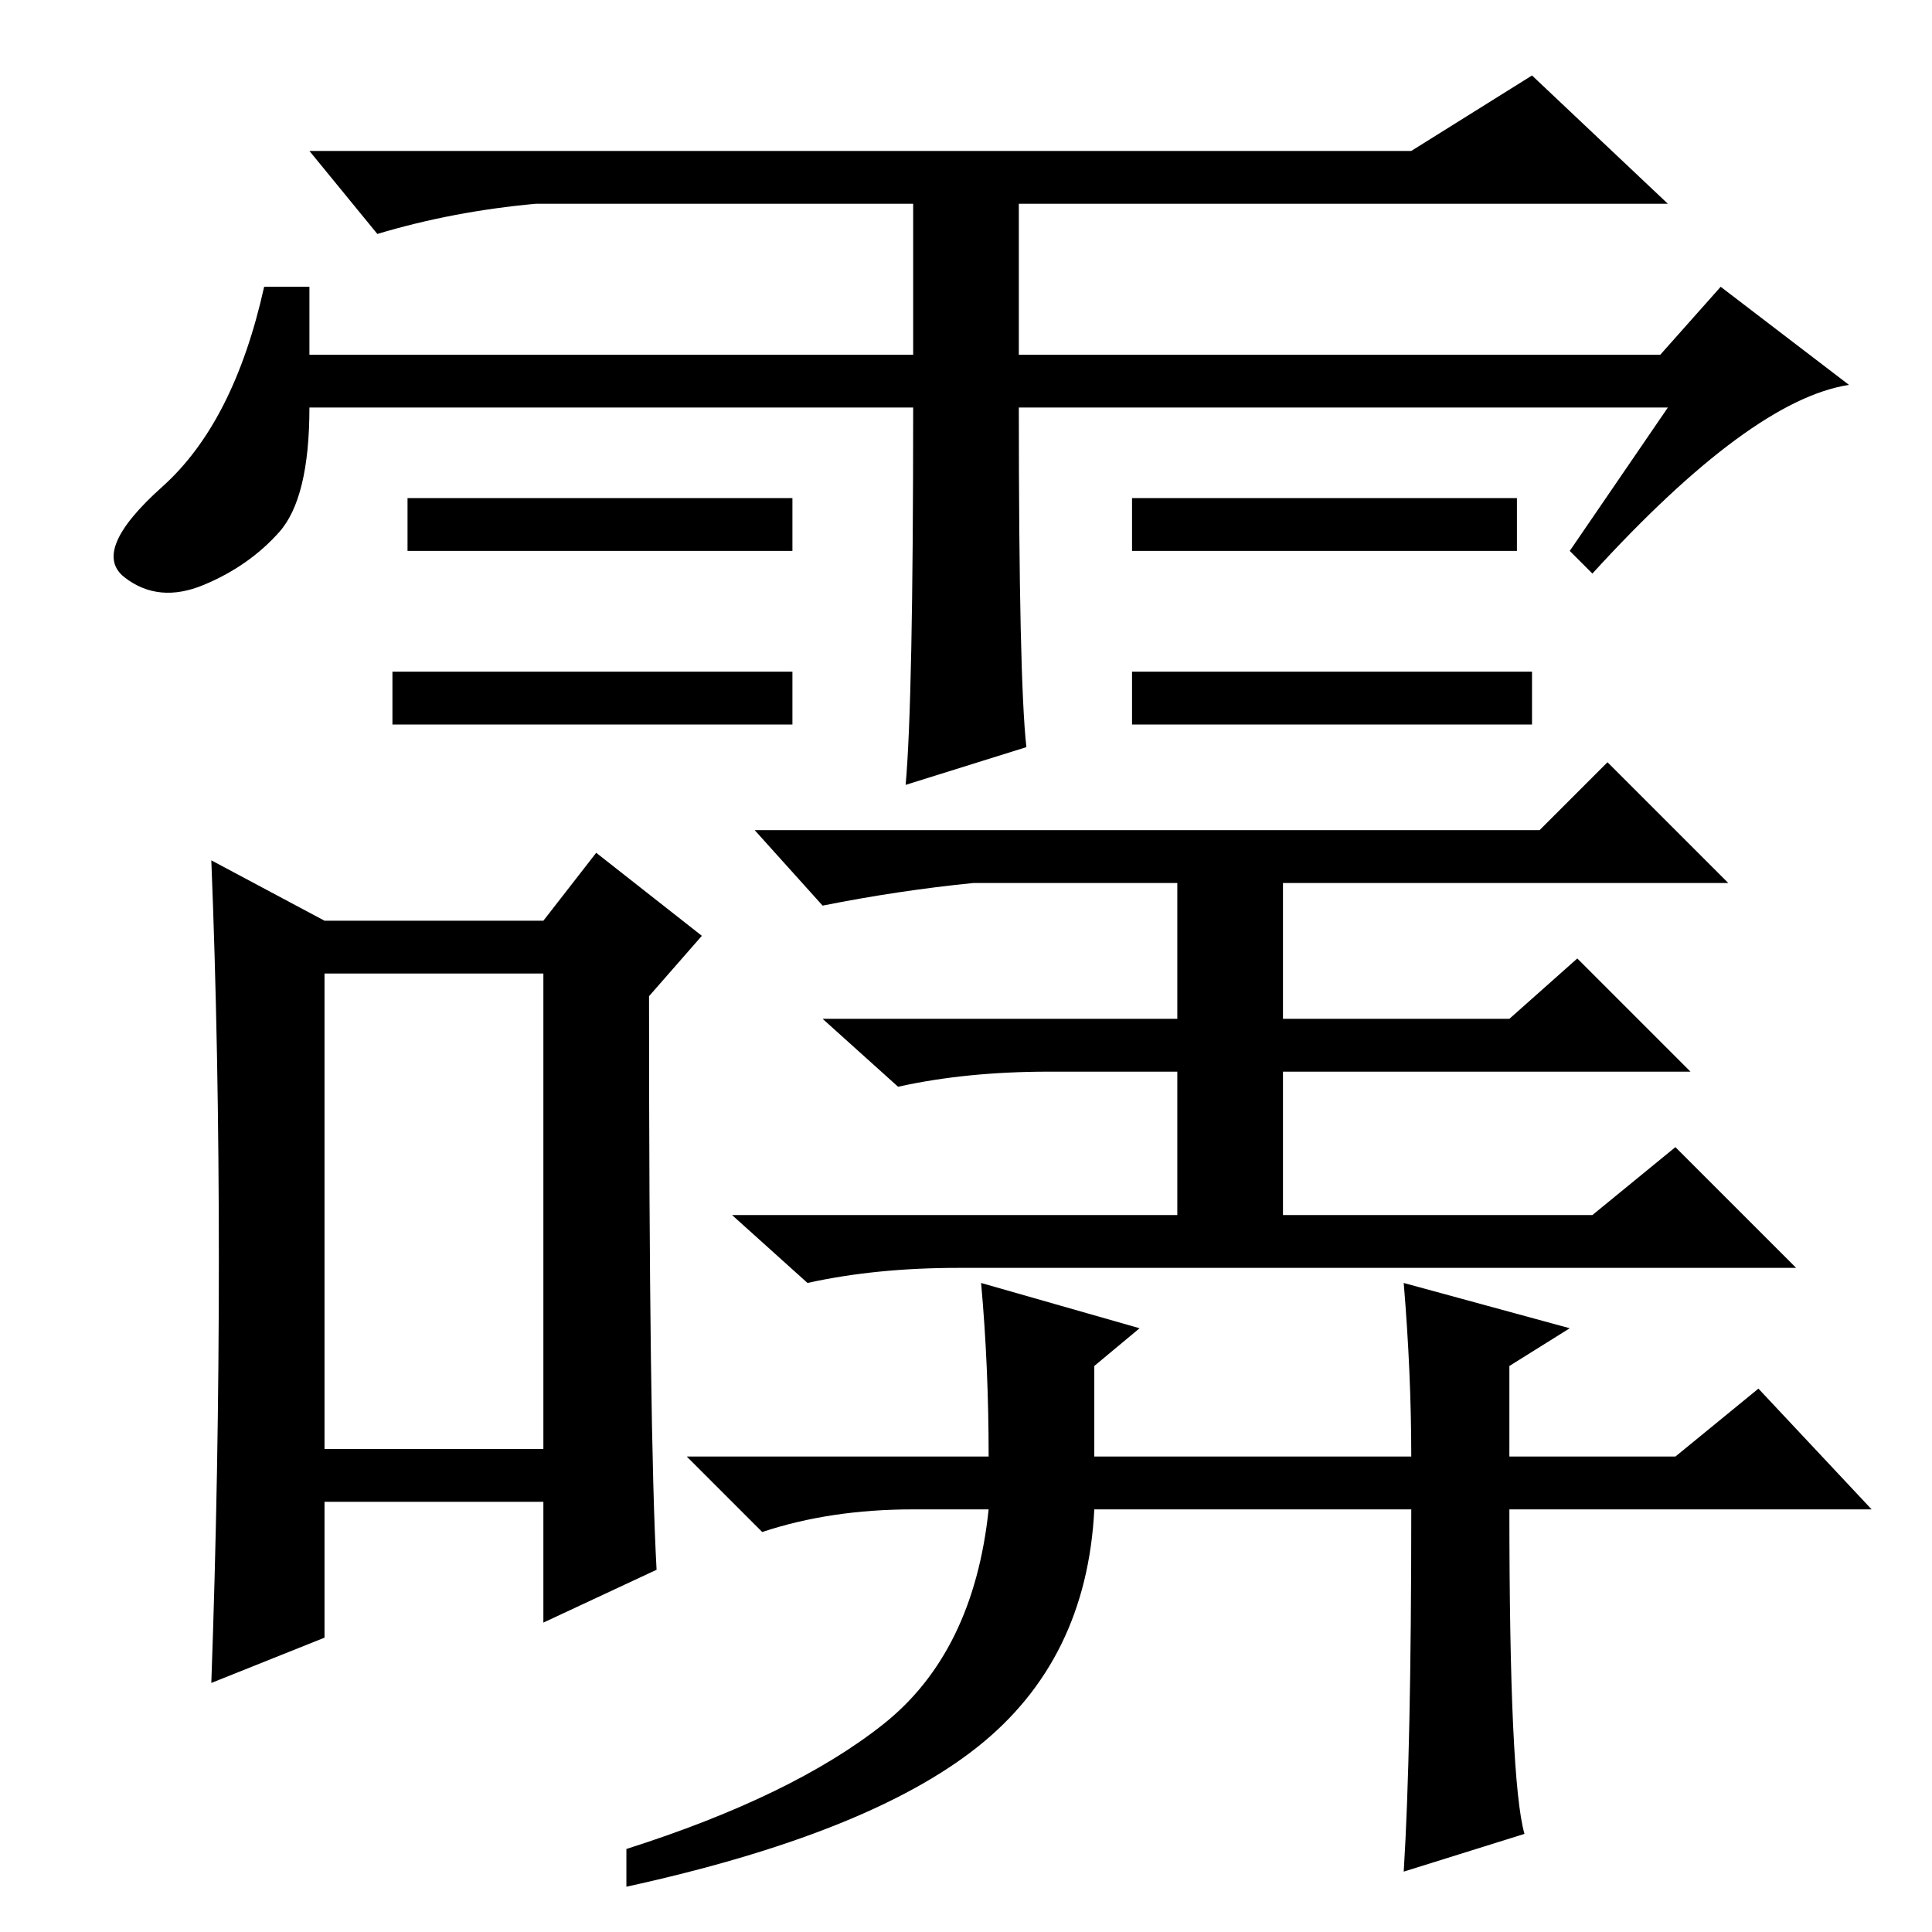 <?xml version="1.0" standalone="no"?>
<!DOCTYPE svg PUBLIC "-//W3C//DTD SVG 1.1//EN" "http://www.w3.org/Graphics/SVG/1.1/DTD/svg11.dtd" >
<svg xmlns="http://www.w3.org/2000/svg" xmlns:xlink="http://www.w3.org/1999/xlink" version="1.1" viewBox="0 -36 256 256">
  <g transform="matrix(1 0 0 -1 0 220)">
   <path fill="currentColor"
d="M43 64h29v63h-29v-63zM29 89q0 28 -1 53l15 -8h29l7 9l14 -11l-7 -8q0 -58 1 -76l-15 -7v16h-29v-18l-15 -6q1 28 1 56zM203 167v-7h-53v7h53zM121 202h-80q0 -12 -4 -16.5t-10 -7t-10.5 1t5 12t13.5 26.5h6v-9h80v20h-50q-11 -1 -21 -4l-9 11h146l16 10l18 -17h-86v-20
h85l8 9l17 -13q-13 -2 -34 -25l-3 3l13 19h-86q0 -36 1 -45l-16 -5q1 11 1 50zM105 190v-7h-51v7h51zM201 190v-7h-51v7h51zM105 167v-7h-53v7h53zM204 146l9 9l16 -16h-59v-18h30l9 8l15 -15h-54v-19h41l11 9l16 -16h-111q-11 0 -20 -2l-10 9h59v19h-17q-11 0 -20 -2l-10 9
h47v18h-27q-10 -1 -20 -3l-9 10h104zM186 86l22 -6l-8 -5v-12h22l11 9l15 -16h-48q0 -36 2 -43l-16 -5q1 16 1 48h-42q-1 -20 -15.5 -31.5t-46.5 -18.5v5q22 7 34 16.5t14 28.5h-10q-11 0 -20 -3l-10 10h40q0 12 -1 23l21 -6l-6 -5v-12h42q0 11 -1 23z" />
  </g>

</svg>
